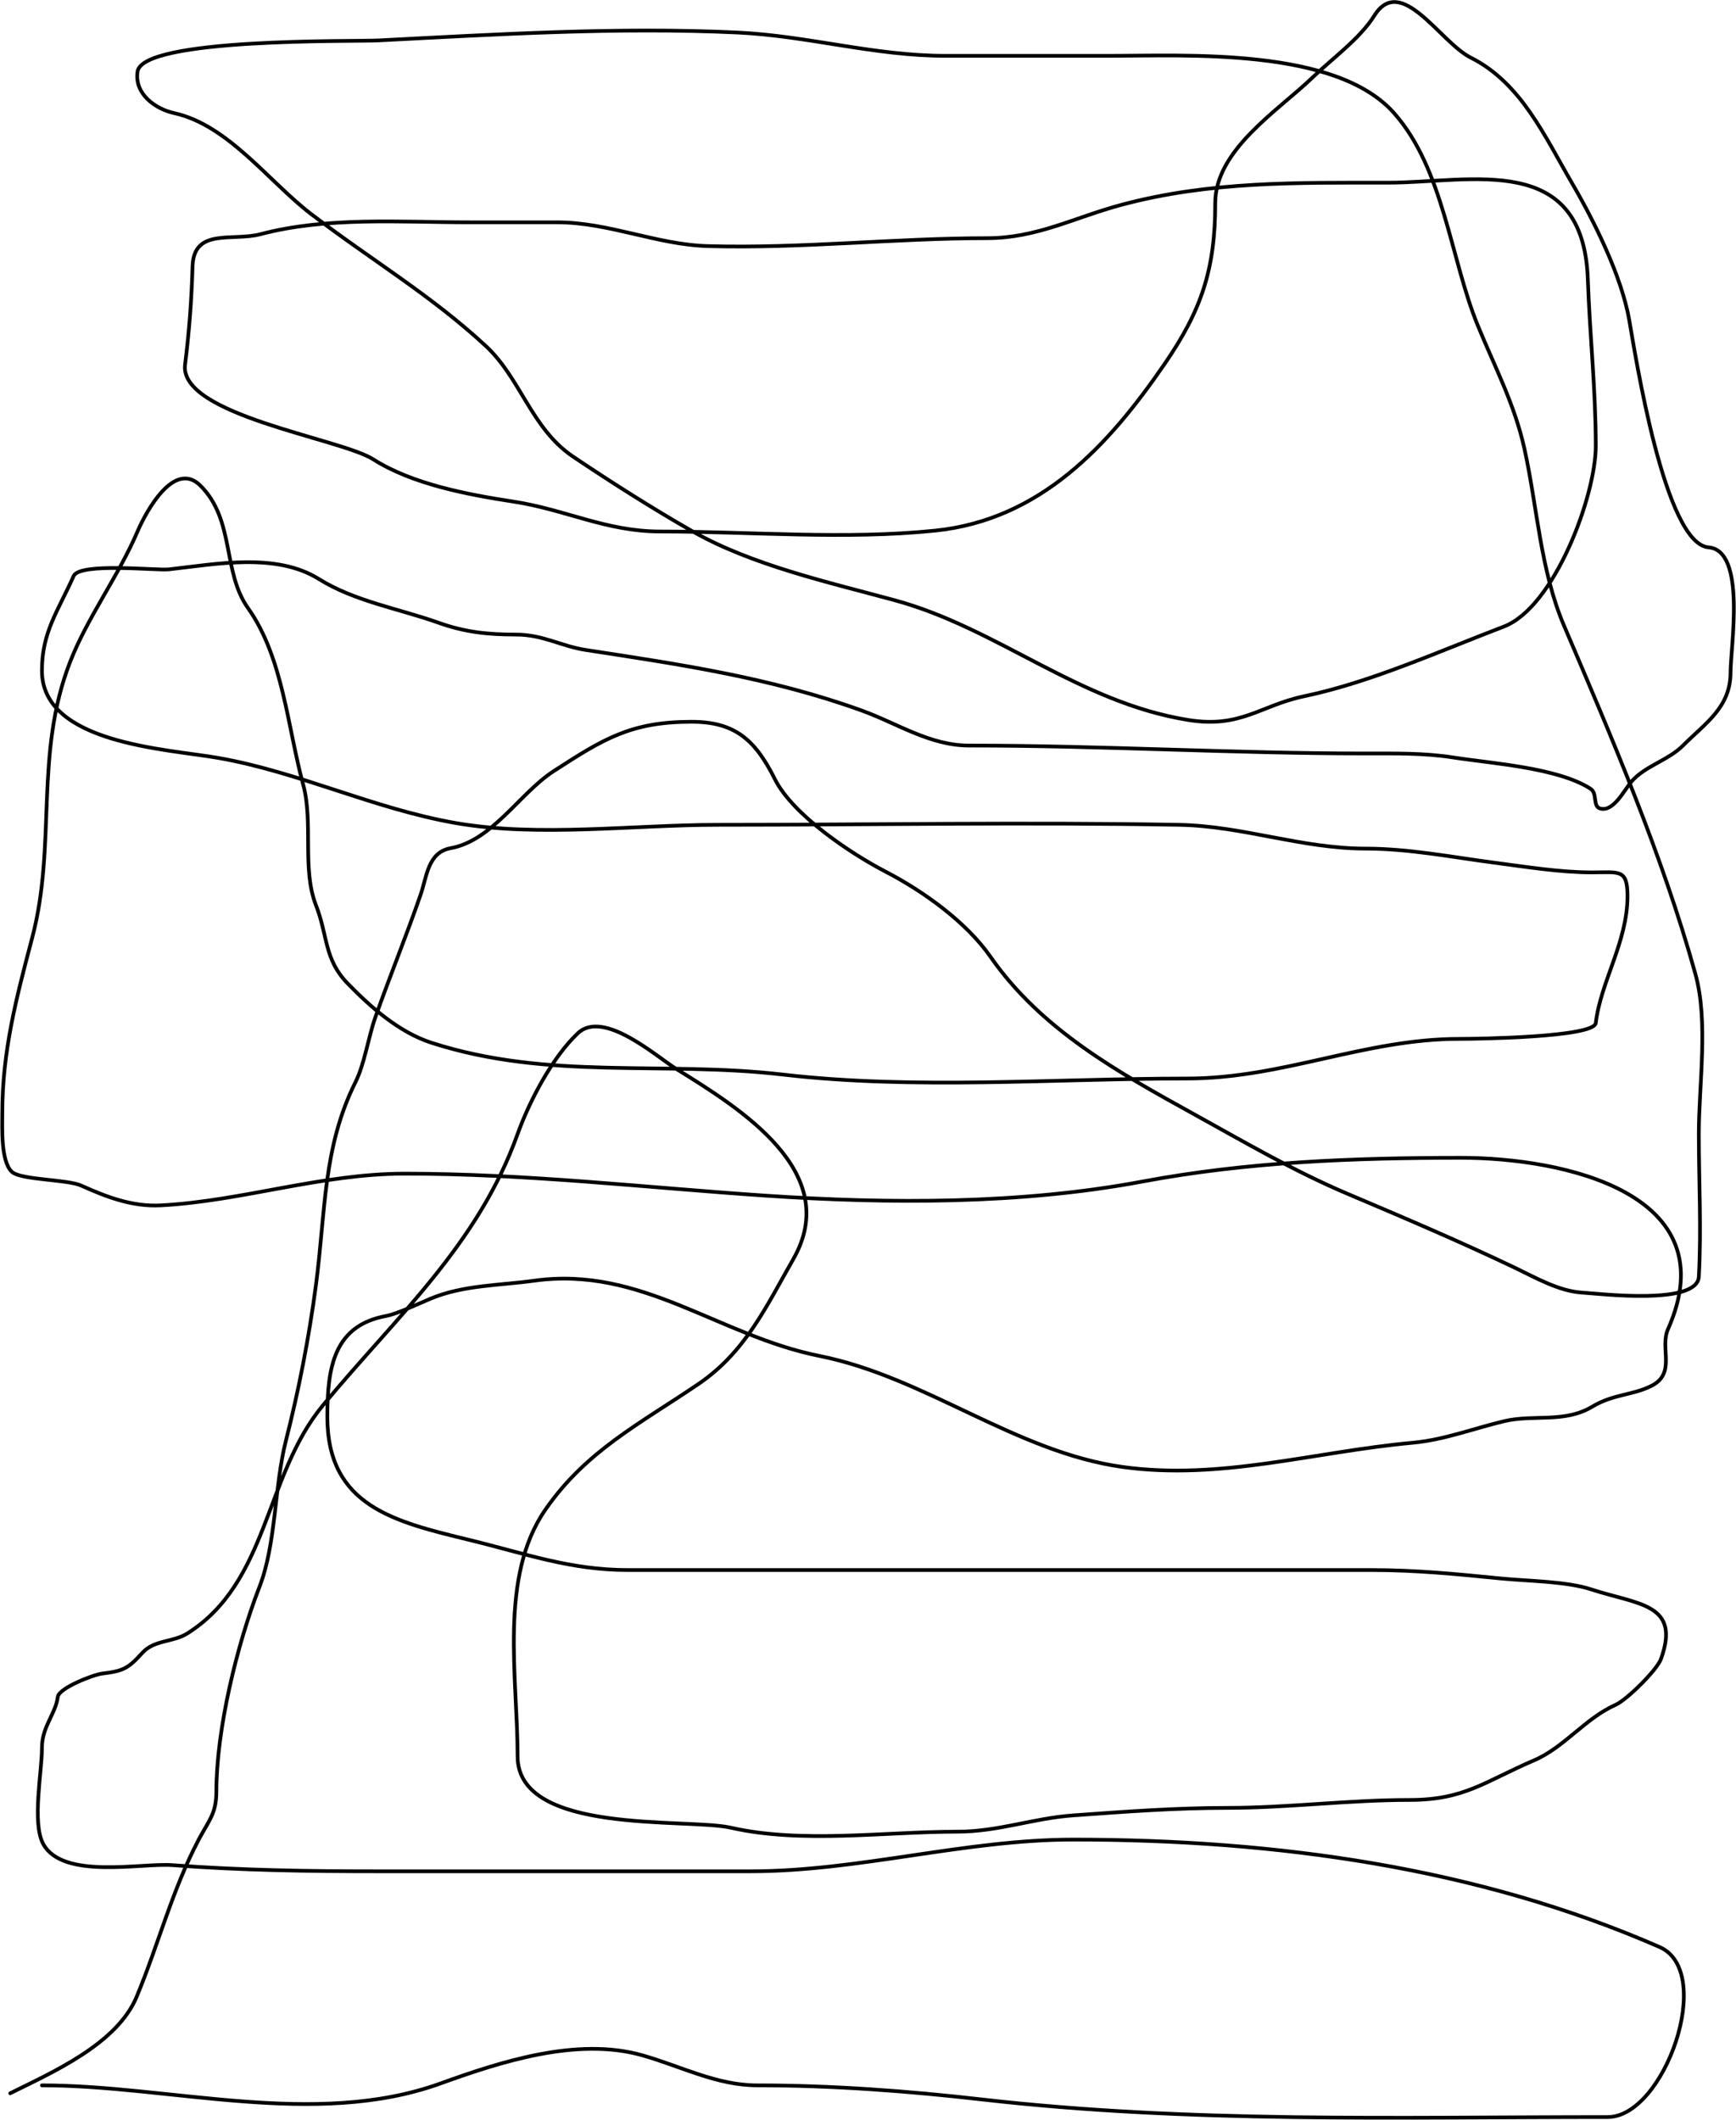 <svg width="1407" height="1718" viewBox="0 0 1407 1718" fill="none" xmlns="http://www.w3.org/2000/svg">
<path d="M33.983 1690.15C137.669 1690.15 255.388 1725.18 356.679 1688.72C404.594 1671.47 467.345 1650.58 520.882 1665.87C552.113 1674.8 580.939 1690.15 613.693 1690.15C674.324 1690.15 735.467 1694.68 795.745 1701.57C964.139 1720.82 1133.49 1715.85 1302.99 1715.85C1349.12 1715.85 1390.47 1597.9 1345.11 1578.06C1198.17 1513.78 1034.51 1490.96 869.993 1490.96C781.906 1490.96 696.458 1516.66 608.339 1516.66C507.675 1516.66 407.011 1516.66 306.347 1516.66C250.268 1516.66 195.552 1515.89 139.645 1511.67C114.698 1509.78 50.913 1523.61 35.054 1494.53C25.78 1477.53 33.983 1436.46 33.983 1416.71C33.983 1399.18 45.088 1389.27 46.834 1375.31C47.729 1368.14 75.67 1357.24 82.887 1356.39C99.989 1354.37 103.982 1352.18 115.371 1339.61C125.095 1328.88 140.137 1331.23 151.781 1323.9C217.903 1282.27 214.265 1196.31 261.726 1139C321.707 1066.57 387.182 1009.27 419.504 919.105C428.996 892.63 447.558 856.984 468.409 837.361C489.125 817.862 532.373 856.594 548.012 866.275C600.056 898.493 683.22 950.035 642.964 1020.48C620.708 1059.43 604.001 1095.98 565.86 1121.86C518.246 1154.17 474.948 1175.99 441.993 1223.6C404.244 1278.12 419.504 1359.39 419.504 1423.5C419.504 1487.51 556.981 1473.3 592.275 1481.32C649.818 1494.4 716.632 1484.54 776.112 1484.54C809.132 1484.54 837.196 1473.67 869.993 1471.33C912.002 1468.33 952.514 1465.26 994.931 1465.26C1043.71 1465.26 1092.68 1458.84 1142.36 1458.84C1187.16 1458.84 1203.26 1443.9 1243.38 1426.71C1267.83 1416.23 1284.82 1392.66 1309.42 1381.73C1318.59 1377.65 1342.99 1353.47 1346.18 1344.61C1362.4 1299.57 1327.98 1300.69 1289.78 1288.21C1269.31 1281.51 1237.83 1281.48 1215.89 1279.28C1180.92 1275.78 1147.43 1272.5 1112.02 1272.5C1031.58 1272.5 951.143 1272.5 870.707 1272.5C792.175 1272.5 713.643 1272.5 635.111 1272.5C593.108 1272.5 551.105 1272.5 509.102 1272.5C461.878 1272.5 425.594 1259.09 380.952 1248.23C319.664 1233.32 265.296 1220.8 265.296 1148.28C265.296 1107.82 270.745 1074.24 313.129 1066.53C321.607 1064.99 340.068 1056.3 348.826 1052.61C375.245 1041.49 405.013 1041.87 433.069 1037.97C519.973 1025.9 582.342 1082.61 664.382 1099.02C750.172 1116.17 823.319 1177.02 909.973 1188.97C989.531 1199.94 1065.1 1176.59 1144.86 1169.34C1170.7 1166.99 1194.38 1157.7 1219.1 1151.85C1243.22 1146.13 1267.85 1153.66 1290.5 1140.07C1307.54 1129.84 1322.96 1130.97 1338.33 1123.29C1358.8 1113.05 1344.97 1092.81 1351.89 1077.24C1400.79 967.225 1267.19 938.381 1184.12 938.381C1096.96 938.381 1011.22 941.619 925.68 957.658C827.432 976.079 720.595 975.787 620.832 969.08C523.173 962.515 426.486 951.232 328.122 951.232C260.52 951.232 196.022 973.478 130.363 976.934C107.248 978.15 86.533 970.221 65.753 960.87C54.535 955.822 17.085 956.443 9.71 949.804C0.48 941.498 1.856 913.286 1.856 902.328C1.856 851.692 13.262 808.799 26.13 759.899C46.107 683.985 27.602 611.593 56.829 536.44C70.919 500.208 95.799 467.284 111.444 430.778C118.422 414.498 141.228 372.392 162.49 393.654C190.592 421.756 179.941 463.1 201.042 492.89C229.487 533.047 233.011 589.287 245.663 635.676C254.154 666.809 244.601 704.133 256.015 733.484C265.894 758.888 262.592 777.32 281.716 797.024C300.398 816.271 323.478 836.722 349.896 845.214C445.079 875.808 537.478 859.646 634.397 870.915C741.566 883.377 854.245 874.128 962.09 874.128C1039.8 874.128 1105.91 842.001 1182.69 842.001C1196.56 842.001 1291.98 840.803 1293.35 829.15C1297.3 795.558 1319.05 763.482 1319.05 726.345C1319.05 704.044 1312.43 707.069 1290.5 707.069C1264.4 707.069 1237.14 702.611 1211.25 699.216C1176.77 694.694 1141.84 687.793 1107.02 687.793C1054.68 687.793 1007.4 669.457 955.665 668.517C831.056 666.251 706.207 668.517 581.566 668.517C513.37 668.517 436.394 678.717 369.529 667.089C302.683 655.463 242.549 625.77 176.769 614.258C135.063 606.96 33.983 602.706 33.983 543.579C33.983 512.113 46.955 495.474 59.685 466.832C64.639 455.684 127.25 462.537 136.789 461.477C174.86 457.247 223.685 447.563 258.514 469.331C287.377 487.37 323.658 493.387 355.251 504.67C376.826 512.375 395.28 514.308 418.077 514.308C440.139 514.308 454.452 523.666 474.834 526.802C551.47 538.592 624.122 549.133 697.937 575.706C727.397 586.312 753.588 604.263 785.393 604.263C893.005 604.263 999.934 610.688 1107.02 610.688C1130.81 610.688 1154.11 610.215 1177.7 613.901C1208.97 618.788 1262.46 622.138 1289.07 639.245C1294.94 643.019 1290.65 653.516 1296.92 655.309C1307.62 658.364 1316.52 640.259 1321.91 633.891C1333.06 620.711 1351.7 616.593 1364.03 604.263C1382.25 586.043 1402.58 573.295 1402.58 545.007C1402.58 524.227 1415.49 446.089 1384.74 443.629C1349.24 440.789 1325.57 288.588 1320.48 259.436C1314.32 224.129 1292.34 179.724 1274.08 148.42C1252.09 110.734 1232.81 67.103 1191.97 46.685C1167.28 34.336 1135.49 -21.931 1113.8 12.773C1102.21 31.316 1079.41 47.737 1063.47 63.105C1036.16 89.44 984.936 121.439 984.936 164.483C984.936 218.654 973.709 251.589 943.528 295.489C898.871 360.444 843.634 421.272 757.906 430.064C685.051 437.537 608.396 430.778 535.161 430.778C491.153 430.778 458.495 413.007 415.935 406.505C379.166 400.887 334.242 392.487 302.42 372.236C275.709 355.239 144.878 336.434 149.996 295.489C153.369 268.513 155.263 243.146 156.065 215.886C156.989 184.453 188.391 195.787 211.037 189.828C265.625 175.462 324.506 180.19 380.952 180.19C404.512 180.19 428.072 180.19 451.631 180.19C493.442 180.19 532.266 198.298 573.713 199.466C649.548 201.602 724.758 193.04 800.028 193.04C840.458 193.04 871.013 176.11 909.259 165.911C980.878 146.813 1050.66 148.063 1124.87 148.063C1192.72 148.063 1283.33 122.305 1286.93 226.595C1288.49 271.875 1293.35 315.552 1293.35 361.527C1293.35 401.715 1259.86 492.221 1218.75 507.883C1166.86 527.648 1111.26 552.915 1057.04 564.283C1021.38 571.76 1005.79 590.38 963.161 583.559C874.289 569.34 808.726 509.215 725.066 486.465C671.746 471.966 609.146 458.012 560.862 430.421C529.028 412.231 494.85 390.535 464.482 370.095C430.687 347.348 422.082 306.756 393.803 280.496C349.548 239.402 300.084 210.11 252.088 173.407C217.828 147.208 184.905 101.284 141.072 91.662C126.081 88.372 108.847 76.291 111.444 58.108C115.399 30.427 286.313 33.809 306.704 32.763C403.127 27.819 500.585 21.841 597.273 26.338C654.826 29.015 708.108 45.257 766.474 45.257C810.261 45.257 854.049 45.257 897.836 45.257C962.045 45.257 1082.66 38.338 1129.86 91.662C1170.08 137.09 1175.46 209.377 1197.69 263.719C1211.49 297.466 1227.55 327.571 1235.52 363.669C1246.01 411.145 1248.37 461.988 1267.65 507.169C1306.78 598.843 1347.21 692.946 1374.03 789.17C1384.84 827.985 1376.88 878.46 1376.88 919.105C1376.88 957.482 1379.01 996.449 1376.88 1034.76C1375.59 1058.07 1297.24 1048.6 1281.93 1047.61C1263.39 1046.42 1244.36 1035.43 1228.03 1027.62C1183.27 1006.22 1138.05 987.003 1092.38 967.653C1048.36 949 1008.76 925.691 967.088 902.685C905.981 868.949 843.83 834.355 802.884 775.606C783.037 747.129 748.181 722.228 717.57 706.355C689.533 691.817 642.495 660.439 627.972 631.392C612.135 599.719 595.719 584.987 560.505 584.987C511.381 584.987 489.136 598.851 448.776 624.967C421.263 642.769 399.184 681.265 365.246 687.436C346.751 690.798 345.902 710.622 340.972 724.917C329.694 757.623 316.003 791.082 304.205 824.51C298.557 840.514 295.41 862.446 288.142 876.984C261.639 929.99 263.949 981.825 256.015 1041.9C250.51 1083.58 242.135 1126.84 231.741 1167.55C222.298 1204.54 223.892 1251.17 210.323 1286.06C192.011 1333.15 175.341 1401.7 175.341 1452.41C175.341 1470.04 168.928 1476.02 161.062 1490.96C139.383 1532.15 128.546 1575.64 110.73 1618.4C94.613 1657.08 41.168 1680.13 8.282 1696.57" stroke="black" stroke-width="3" stroke-linecap="round"/>
</svg>
